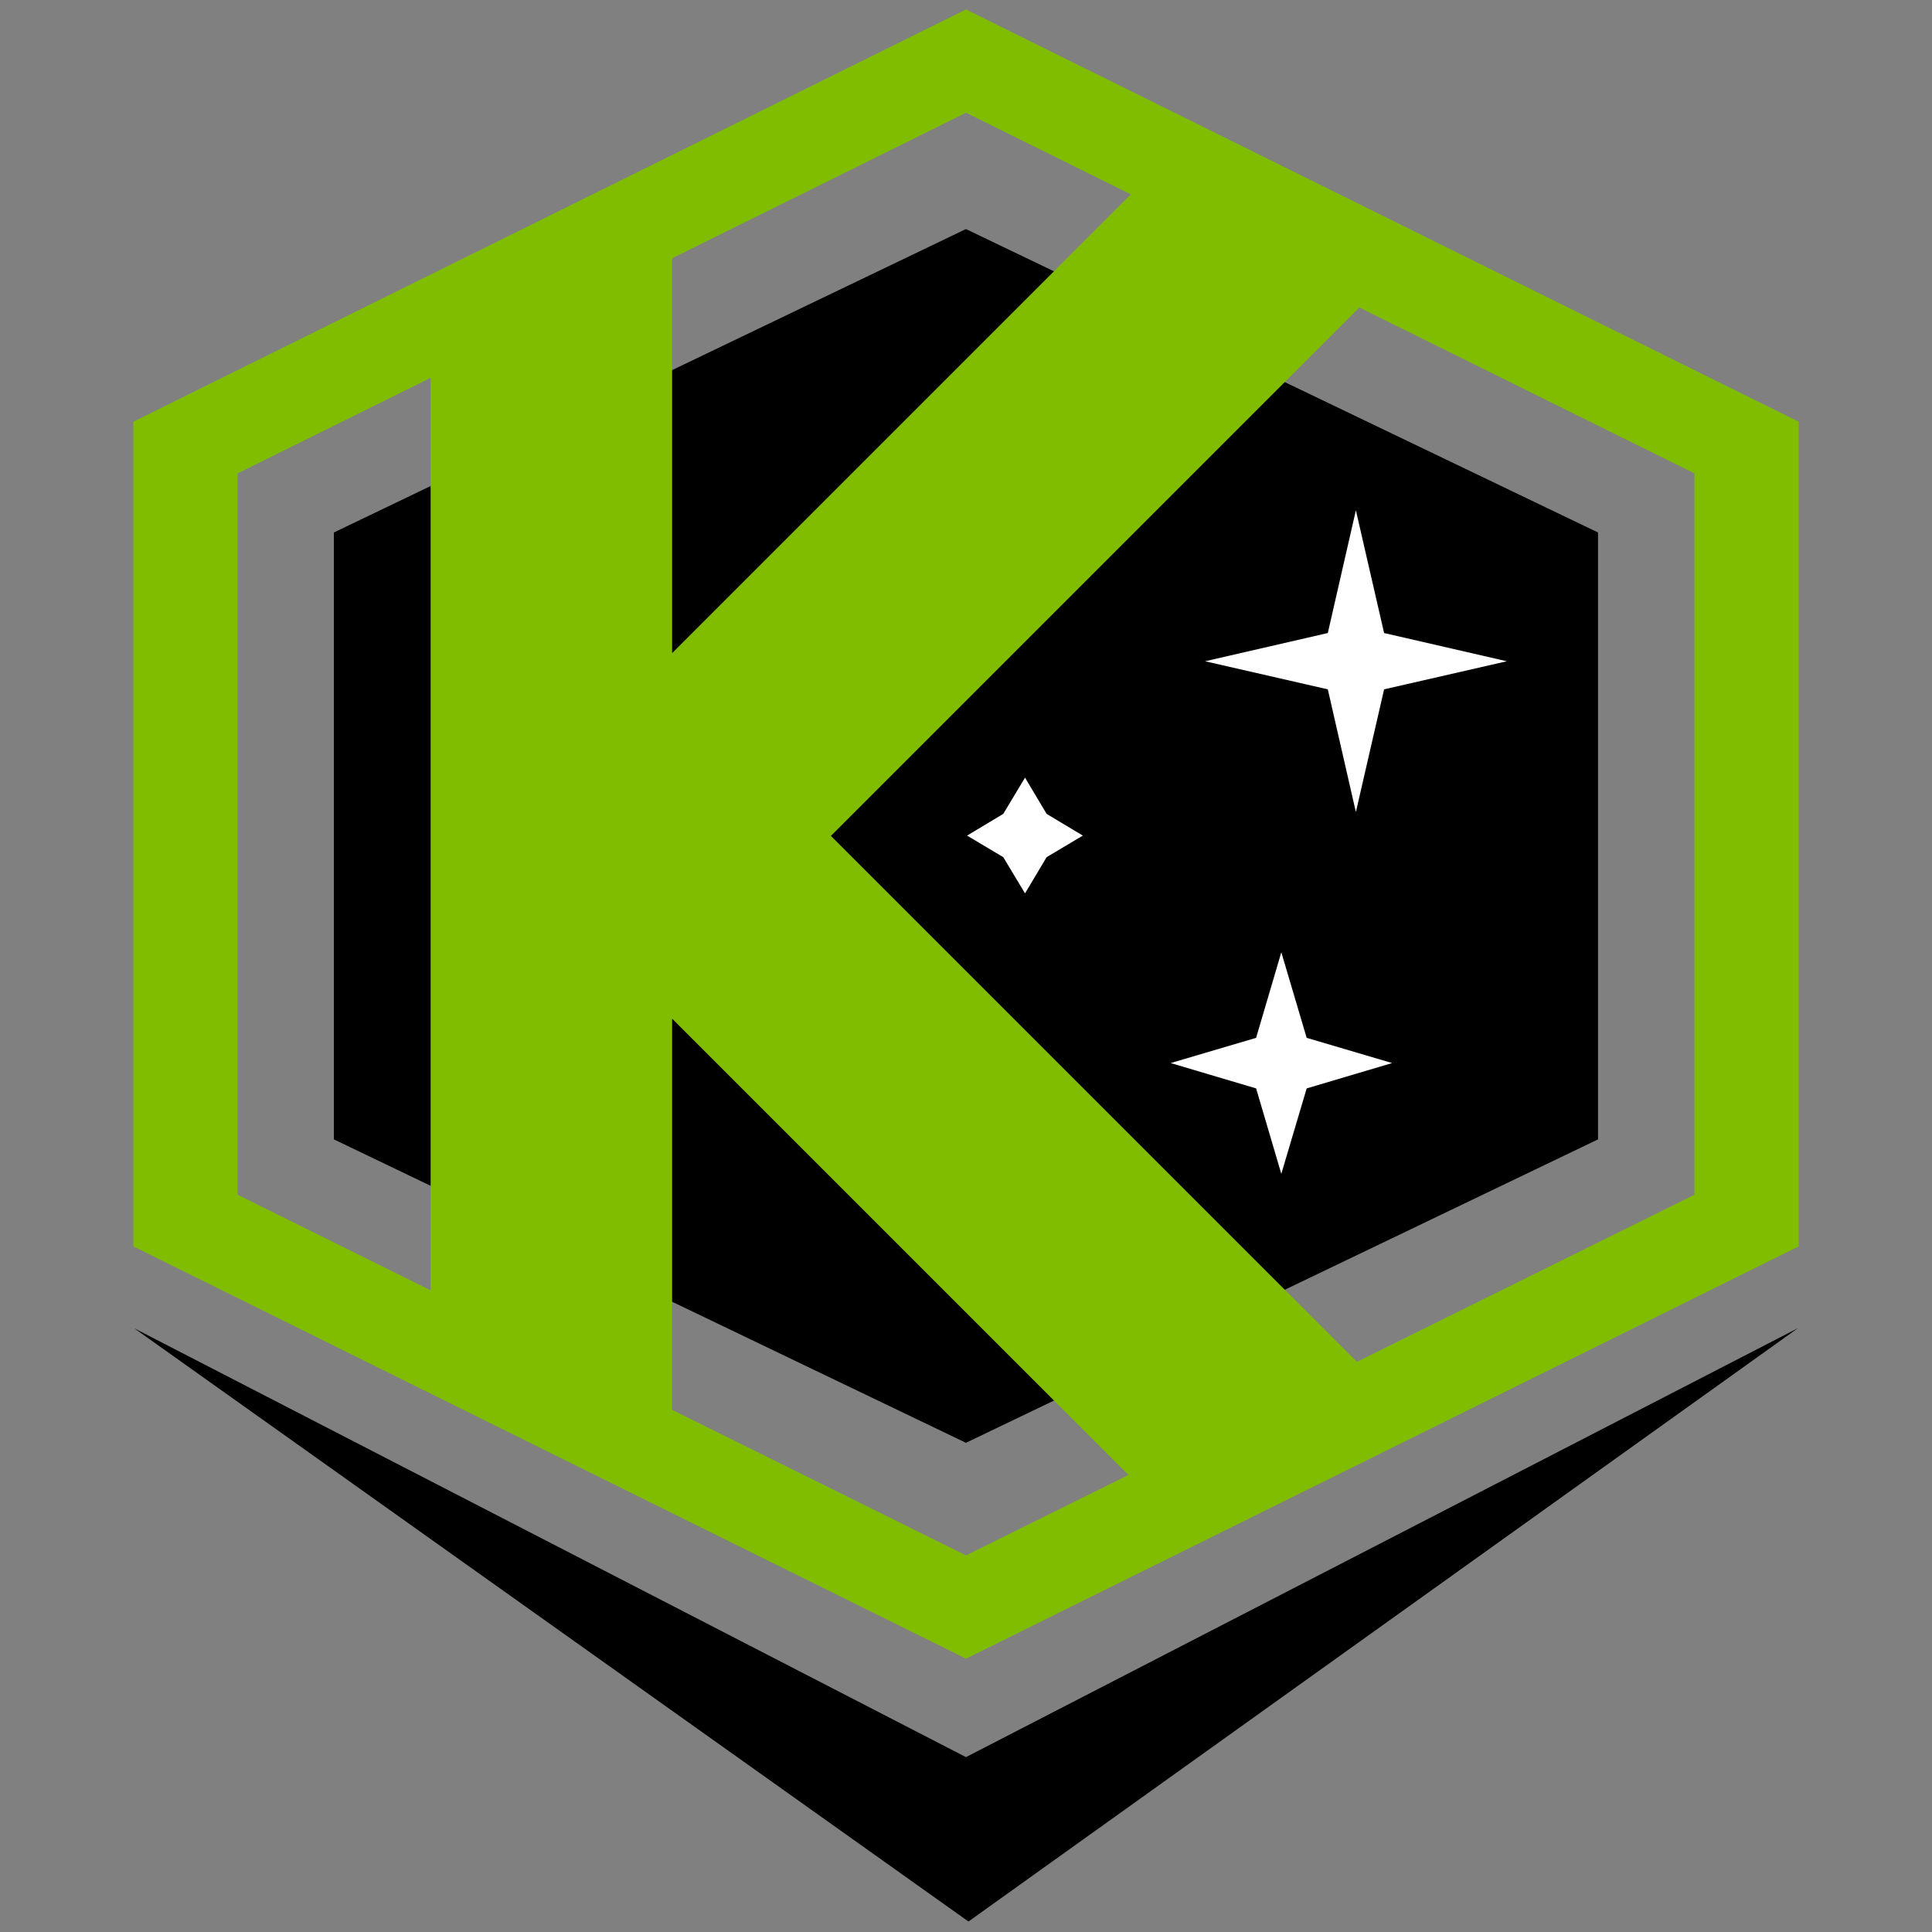 <?xml version="1.0" encoding="UTF-8" standalone="no"?>
<!-- Created with Inkscape (http://www.inkscape.org/) -->

<svg
   xmlns:dc="http://purl.org/dc/elements/1.1/"
   xmlns:cc="http://creativecommons.org/ns#"
   xmlns:rdf="http://www.w3.org/1999/02/22-rdf-syntax-ns#"
   xmlns:svg="http://www.w3.org/2000/svg"
   xmlns="http://www.w3.org/2000/svg"
   xmlns:sodipodi="http://sodipodi.sourceforge.net/DTD/sodipodi-0.dtd"
   xmlns:inkscape="http://www.inkscape.org/namespaces/inkscape"
   width="400"
   height="400"
   id="svg2"
   version="1.1"
   inkscape:version="0.48.5 r10040"
   sodipodi:docname="logo.svg"
   inkscape:export-filename="/home/z4k/www/climbo/climbo.net/public/images/logo-50.png"
   inkscape:export-xdpi="11.25"
   inkscape:export-ydpi="11.25">
  <rect width="100%" height="100%" fill="#808080" stroke="none"/>
  <defs
     id="defs4" />
  <sodipodi:namedview
     id="base"
     pagecolor="#ffffff"
     bordercolor="#666666"
     borderopacity="1.0"
     inkscape:pageopacity="0.0"
     inkscape:pageshadow="2"
     inkscape:zoom="0.35355339"
     inkscape:cx="1771.4657"
     inkscape:cy="-247.23118"
     inkscape:document-units="px"
     inkscape:current-layer="layer1"
     showgrid="false"
     inkscape:snap-global="true"
     inkscape:window-width="1884"
     inkscape:window-height="1018"
     inkscape:window-x="0"
     inkscape:window-y="0"
     inkscape:window-maximized="1"
     showguides="true"
     inkscape:guide-bbox="true" />
  <g
     inkscape:label="Livello 1"
     inkscape:groupmode="layer"
     id="layer1"
     transform="translate(0,-652.362)">
    <g
       id="g3911">
      <rect
         style="fill:#ffffff;fill-opacity:0;stroke:none"
         id="rect3870"
         width="396.458"
         height="396.458"
         x="25.517"
         y="654.133" />
      <path
         sodipodi:type="star"
         style="fill:#000000;fill-opacity:1;stroke:none"
         id="path3904"
         sodipodi:sides="6"
         sodipodi:cx="22.117023"
         sodipodi:cy="7.4228358"
         sodipodi:r1="185.86855"
         sodipodi:r2="160.96687"
         sodipodi:arg1="0.52359878"
         sodipodi:arg2="1.0471976"
         inkscape:flatsided="true"
         inkscape:rounded="0"
         inkscape:randomized="0"
         d="m 183.084,100.357 -160.967,92.934 -160.967,-92.934 0,-185.869 160.967,-92.934 160.967,92.934 z"
         transform="matrix(0.813,0,0,0.676,182.009,820.415)" />
      <rect
         y="654.133"
         x="1.771"
         height="396.458"
         width="396.458"
         id="rect3886"
         style="fill:#ffffff;fill-opacity:0;stroke:none" />
      <path
         sodipodi:type="star"
         style="fill:none;stroke:#80bd01;stroke-width:21.511;stroke-miterlimit:4;stroke-opacity:1;stroke-dasharray:none"
         id="path3890"
         sodipodi:sides="6"
         sodipodi:cx="22.117023"
         sodipodi:cy="7.4228358"
         sodipodi:r1="185.86855"
         sodipodi:r2="160.96687"
         sodipodi:arg1="0.52359878"
         sodipodi:arg2="1.0471976"
         inkscape:flatsided="true"
         inkscape:rounded="0"
         inkscape:randomized="0"
         d="m 183.084,100.357 -160.967,92.934 -160.967,-92.934 0,-185.869 160.967,-92.934 160.967,92.934 z"
         transform="matrix(1.004,0,0,0.861,177.801,818.656)" />
      <path
         style="fill:#000000;fill-opacity:1;stroke:none"
         d="M 199.994,1016.154 372.226,927.351 200.512,1050.188 27.763,927.351 z"
         id="path3892"
         inkscape:connector-curvature="0"
         sodipodi:nodetypes="ccccc" />
      <path
         d="m 280.72,758.018 -5.812,25.406 -25.406,5.844 25.406,5.812 5.812,25.406 5.844,-25.406 25.406,-5.812 -25.406,-5.844 -5.844,-25.406 z m -68.5,55.344 -4.5,7.5 -7.5,4.5 7.5,4.469 4.5,7.5 4.469,-7.5 7.5,-4.469 -7.5,-4.5 -4.469,-7.5 z m 53.063,36.156 -5.219,17.719 -17.688,5.219 17.688,5.25 5.219,17.688 5.25,-17.688 17.687,-5.25 -17.687,-5.219 -5.25,-17.719 z"
         style="fill:#ffffff;fill-opacity:1;stroke:none"
         id="path3915" />
      <path
         sodipodi:nodetypes="cccccccccccc"
         inkscape:connector-curvature="0"
         id="path3894"
         d="m 241.251,685.487 -102.094,102.094 0,-92.2 -50,25.219 0,210.305 50,23.855 0,-91.491 103.719,103.719 46.219,-24.5 -117.062,-117.062 116.969,-116.969 z"
         style="font-size:medium;font-style:normal;font-variant:normal;font-weight:normal;font-stretch:normal;text-indent:0;text-align:start;text-decoration:none;line-height:normal;letter-spacing:normal;word-spacing:normal;text-transform:none;direction:ltr;block-progression:tb;writing-mode:lr-tb;text-anchor:start;baseline-shift:baseline;color:#000000;fill:#80bd01;fill-opacity:1;stroke:none;stroke-width:50;marker:none;visibility:visible;display:inline;overflow:visible;enable-background:accumulate;font-family:Sans;-inkscape-font-specification:Sans" />
    </g>
    <rect
       y="1750.122"
       x="410.63"
       height="396.458"
       width="396.458"
       id="rect3946"
       style="fill:#ffffff;fill-opacity:0;stroke:none" />
    <rect
       style="fill:#ffffff;fill-opacity:0;stroke:none"
       id="rect3950"
       width="396.458"
       height="396.458"
       x="386.884"
       y="1750.122" />
    <g
       id="g4736"
       transform="translate(-59.625,0)">
      <rect
         y="654.133"
         x="1552.125"
         height="396.458"
         width="396.458"
         id="rect3113"
         style="fill:#ffffff;fill-opacity:0;stroke:none" />
      <path
         transform="matrix(0.813,0,0,0.676,1708.617,820.415)"
         d="m 183.084,100.357 -160.967,92.934 -160.967,-92.934 0,-185.869 160.967,-92.934 160.967,92.934 z"
         inkscape:randomized="0"
         inkscape:rounded="0"
         inkscape:flatsided="true"
         sodipodi:arg2="1.0471976"
         sodipodi:arg1="0.52359878"
         sodipodi:r2="160.96687"
         sodipodi:r1="185.86855"
         sodipodi:cy="7.4228358"
         sodipodi:cx="22.117023"
         sodipodi:sides="6"
         id="path3115"
         style="fill:#000000;fill-opacity:1;stroke:none"
         sodipodi:type="star" />
      <rect
         style="fill:#ffffff;fill-opacity:0;stroke:none"
         id="rect3117"
         width="396.458"
         height="396.458"
         x="1528.379"
         y="654.133" />
      <path
         transform="matrix(1.004,0,0,0.861,1704.409,818.656)"
         d="m 183.084,100.357 -160.967,92.934 -160.967,-92.934 0,-185.869 160.967,-92.934 160.967,92.934 z"
         inkscape:randomized="0"
         inkscape:rounded="0"
         inkscape:flatsided="true"
         sodipodi:arg2="1.0471976"
         sodipodi:arg1="0.52359878"
         sodipodi:r2="160.96687"
         sodipodi:r1="185.86855"
         sodipodi:cy="7.4228358"
         sodipodi:cx="22.117023"
         sodipodi:sides="6"
         id="path3119"
         style="fill:none;stroke:#80bd01;stroke-width:21.511;stroke-miterlimit:4;stroke-opacity:1;stroke-dasharray:none"
         sodipodi:type="star" />
      <path
         sodipodi:nodetypes="ccccc"
         inkscape:connector-curvature="0"
         id="path3121"
         d="M 1726.602,1016.154 1898.834,927.351 1727.12,1073.158 1554.371,927.351 z"
         style="fill:#000000;fill-opacity:1;stroke:none" />
      <path
         style="font-size:medium;font-style:normal;font-variant:normal;font-weight:normal;font-stretch:normal;text-indent:0;text-align:start;text-decoration:none;line-height:normal;letter-spacing:normal;word-spacing:normal;text-transform:none;direction:ltr;block-progression:tb;writing-mode:lr-tb;text-anchor:start;baseline-shift:baseline;color:#000000;fill:#80bd01;fill-opacity:1;stroke:none;stroke-width:50;marker:none;visibility:visible;display:inline;overflow:visible;enable-background:accumulate;font-family:Sans;-inkscape-font-specification:Sans"
         d="m 1767.859,685.487 -102.094,102.094 0,-92.2 -50,25.219 0,210.305 50,23.855 0,-91.491 103.719,103.719 46.219,-24.5 -117.062,-117.062 116.969,-116.969 z"
         id="path3123"
         inkscape:connector-curvature="0"
         sodipodi:nodetypes="cccccccccccc" />
      <g
         transform="matrix(1.088,0,0,1.088,-157.458,-72.833)"
         id="g4665">
        <path
           transform="matrix(0,0.164,-0.164,0,1767.255,595.661)"
           d="m 1395.789,-49.203 -98.557,-56.902 0,-113.804 98.557,-56.902 98.557,56.902 0,113.804 z"
           inkscape:randomized="0"
           inkscape:rounded="0"
           inkscape:flatsided="true"
           sodipodi:arg2="2.0943951"
           sodipodi:arg1="1.5707963"
           sodipodi:r2="98.557137"
           sodipodi:r1="113.80398"
           sodipodi:cy="-163.00745"
           sodipodi:cx="1395.7893"
           sodipodi:sides="6"
           id="path3899"
           style="fill:#ffffff;fill-opacity:1;stroke:none"
           sodipodi:type="star" />
        <path
           sodipodi:type="star"
           style="fill:none;stroke:#ffffff;stroke-width:14.386;stroke-linecap:round;stroke-linejoin:round;stroke-miterlimit:4;stroke-opacity:1;stroke-dasharray:none"
           id="path4006"
           sodipodi:sides="3"
           sodipodi:cx="1937.293"
           sodipodi:cy="474.28571"
           sodipodi:r1="141.97304"
           sodipodi:r2="1.5161434"
           sodipodi:arg1="3.1415927"
           sodipodi:arg2="4.1887903"
           inkscape:flatsided="false"
           inkscape:rounded="0"
           inkscape:randomized="0"
           d="m 1795.32,474.286 141.215,-1.313 71.745,-121.639 -69.47,122.952 69.47,122.952 -71.745,-121.639 z"
           transform="matrix(-0.144,0.25,-0.25,-0.144,2191.591,409.182)"
           inkscape:transform-center-x="8.7393214" />
        <path
           transform="matrix(-0.094,0.054,-0.054,-0.094,1869.89,733.8)"
           d="m 1395.789,-49.203 -98.557,-56.902 0,-113.804 98.557,-56.902 98.557,56.902 0,113.804 z"
           inkscape:randomized="0"
           inkscape:rounded="0"
           inkscape:flatsided="true"
           sodipodi:arg2="2.0943951"
           sodipodi:arg1="1.5707963"
           sodipodi:r2="98.557137"
           sodipodi:r1="113.80398"
           sodipodi:cy="-163.00745"
           sodipodi:cx="1395.7893"
           sodipodi:sides="6"
           id="path3197"
           style="fill:#ffffff;fill-opacity:1;stroke:none"
           sodipodi:type="star"
           inkscape:transform-center-x="46.513038" />
        <path
           inkscape:transform-center-x="-23.256506"
           sodipodi:type="star"
           style="fill:#ffffff;fill-opacity:1;stroke:none"
           id="path4142"
           sodipodi:sides="6"
           sodipodi:cx="1395.7893"
           sodipodi:cy="-163.00745"
           sodipodi:r1="113.80398"
           sodipodi:r2="98.557137"
           sodipodi:arg1="1.5707963"
           sodipodi:arg2="2.0943951"
           inkscape:flatsided="true"
           inkscape:rounded="0"
           inkscape:randomized="0"
           d="m 1395.789,-49.203 -98.557,-56.902 0,-113.804 98.557,-56.902 98.557,56.902 0,113.804 z"
           transform="matrix(0.094,0.054,-0.054,0.094,1677.976,804.642)"
           inkscape:transform-center-y="40.281488" />
        <path
           inkscape:transform-center-y="-40.281441"
           transform="matrix(0,-0.108,0.108,0,1835.285,935.423)"
           d="m 1395.789,-49.203 -98.557,-56.902 0,-113.804 98.557,-56.902 98.557,56.902 0,113.804 z"
           inkscape:randomized="0"
           inkscape:rounded="0"
           inkscape:flatsided="true"
           sodipodi:arg2="2.0943951"
           sodipodi:arg1="1.5707963"
           sodipodi:r2="98.557137"
           sodipodi:r1="113.80398"
           sodipodi:cy="-163.00745"
           sodipodi:cx="1395.7893"
           sodipodi:sides="6"
           id="path4144"
           style="fill:#ffffff;fill-opacity:1;stroke:none"
           sodipodi:type="star"
           inkscape:transform-center-x="-23.256611" />
      </g>
    </g>
    <g
       id="g4702"
       transform="translate(21.565,0)">
      <rect
         y="654.133"
         x="2004.178"
         height="396.458"
         width="396.458"
         id="rect4470"
         style="fill:#ffffff;fill-opacity:0;stroke:none" />
      <rect
         style="fill:#ffffff;fill-opacity:0;stroke:none"
         id="rect4472"
         width="396.458"
         height="396.458"
         x="1980.432"
         y="654.133" />
      <g
         transform="translate(-42.426,-8.266)"
         id="g4474">
        <path
           sodipodi:type="star"
           style="fill:#000000;fill-opacity:1;stroke:none"
           id="path4476"
           sodipodi:sides="6"
           sodipodi:cx="22.117023"
           sodipodi:cy="7.4228358"
           sodipodi:r1="185.86855"
           sodipodi:r2="160.96687"
           sodipodi:arg1="0.52359878"
           sodipodi:arg2="1.0471976"
           inkscape:flatsided="true"
           inkscape:rounded="0"
           inkscape:randomized="0"
           d="m 183.084,100.357 -160.967,92.934 -160.967,-92.934 0,-185.869 160.967,-92.934 160.967,92.934 z"
           transform="matrix(0.813,0,0,0.676,2203.097,828.681)" />
        <path
           style="fill:#000000;fill-opacity:1;stroke:none"
           d="M 2221.082,1024.42 2393.314,935.617 2221.6,1081.424 2048.85,935.617 z"
           id="path4478"
           inkscape:connector-curvature="0"
           sodipodi:nodetypes="ccccc" />
      </g>
      <path
         style="font-size:medium;font-style:normal;font-variant:normal;font-weight:normal;font-stretch:normal;text-indent:0;text-align:start;text-decoration:none;line-height:normal;letter-spacing:normal;word-spacing:normal;text-transform:none;direction:ltr;block-progression:tb;writing-mode:lr-tb;text-anchor:start;baseline-shift:baseline;color:#000000;fill:#80bd01;fill-opacity:1;stroke:none;stroke-width:50;marker:none;visibility:visible;display:inline;overflow:visible;enable-background:accumulate;font-family:Sans;-inkscape-font-specification:Sans"
         d="m 2219.912,685.487 -102.094,102.094 0,-92.2 -50,25.219 0,210.305 50,23.855 0,-91.491 103.719,103.719 46.219,-24.5 -117.062,-117.062 116.969,-116.969 z"
         id="path4484"
         inkscape:connector-curvature="0"
         sodipodi:nodetypes="cccccccccccc" />
      <path
         transform="matrix(1.004,0,0,0.861,2156.462,818.656)"
         d="m 183.084,100.357 -160.967,92.934 -160.967,-92.934 0,-185.869 160.967,-92.934 160.967,92.934 z"
         inkscape:randomized="0"
         inkscape:rounded="0"
         inkscape:flatsided="true"
         sodipodi:arg2="1.0471976"
         sodipodi:arg1="0.52359878"
         sodipodi:r2="160.96687"
         sodipodi:r1="185.86855"
         sodipodi:cy="7.4228358"
         sodipodi:cx="22.117023"
         sodipodi:sides="6"
         id="path4482"
         style="fill:none;stroke:#80bd01;stroke-width:21.511;stroke-miterlimit:4;stroke-opacity:1;stroke-dasharray:none"
         sodipodi:type="star" />
      <g
         transform="translate(0.678,1.0432236e-6)"
         id="g4650">
        <path
           sodipodi:type="arc"
           style="fill:#ffffff;fill-opacity:1;stroke:none"
           id="path3038"
           sodipodi:cx="1199.8484"
           sodipodi:cy="-186.10106"
           sodipodi:rx="44.234043"
           sodipodi:ry="44.234043"
           d="m 1244.082,-186.101 c 0,24.43 -19.804,44.234 -44.234,44.234 -24.43,0 -44.234,-19.804 -44.234,-44.234 0,-24.43 19.804,-44.234 44.234,-44.234 24.43,0 44.234,19.804 44.234,44.234 z"
           transform="matrix(0.439,0,0,0.439,1724.518,906.828)" />
        <path
           transform="matrix(-0.135,-0.234,0.234,-0.135,2404.636,1080.695)"
           d="m 1244.082,-186.101 c 0,24.43 -19.804,44.234 -44.234,44.234 -24.43,0 -44.234,-19.804 -44.234,-44.234 0,-24.43 19.804,-44.234 44.234,-44.234 24.43,0 44.234,19.804 44.234,44.234 z"
           sodipodi:ry="44.234043"
           sodipodi:rx="44.234043"
           sodipodi:cy="-186.10106"
           sodipodi:cx="1199.8484"
           id="path3050"
           style="fill:#ffffff;fill-opacity:1;stroke:none"
           sodipodi:type="arc"
           inkscape:transform-center-x="111.04266"
           inkscape:transform-center-y="7.2613408" />
        <path
           inkscape:transform-center-x="-55.406833"
           sodipodi:type="arc"
           style="fill:#ffffff;fill-opacity:1;stroke:none"
           id="path4169"
           sodipodi:cx="1199.8484"
           sodipodi:cy="-186.10106"
           sodipodi:rx="44.234043"
           sodipodi:ry="44.234043"
           d="m 1244.082,-186.101 c 0,24.43 -19.804,44.234 -44.234,44.234 -24.43,0 -44.234,-19.804 -44.234,-44.234 0,-24.43 19.804,-44.234 44.234,-44.234 24.43,0 44.234,19.804 44.234,44.234 z"
           transform="matrix(-0.135,0.234,-0.234,-0.135,2396.582,564.75)"
           inkscape:transform-center-y="95.967436" />
        <path
           inkscape:transform-center-y="-95.967414"
           transform="matrix(0.27,0,0,0.27,1953.787,829.698)"
           d="m 1244.082,-186.101 c 0,24.43 -19.804,44.234 -44.234,44.234 -24.43,0 -44.234,-19.804 -44.234,-44.234 0,-24.43 19.804,-44.234 44.234,-44.234 24.43,0 44.234,19.804 44.234,44.234 z"
           sodipodi:ry="44.234043"
           sodipodi:rx="44.234043"
           sodipodi:cy="-186.10106"
           sodipodi:cx="1199.8484"
           id="path4173"
           style="fill:#ffffff;fill-opacity:1;stroke:none"
           sodipodi:type="arc"
           inkscape:transform-center-x="-55.406828" />
        <path
           style="fill:none;stroke:#ffffff;stroke-width:7.317;stroke-linecap:square;stroke-linejoin:miter;stroke-miterlimit:4;stroke-opacity:1;stroke-dasharray:none"
           d="m 2203.153,825.048 44.753,0"
           id="path4642"
           inkscape:connector-curvature="0"
           inkscape:transform-center-x="26.034924" />
        <path
           inkscape:transform-center-x="-13.017426"
           inkscape:connector-curvature="0"
           id="path4644"
           d="m 2275.77,866.973 -22.377,-38.757"
           style="fill:none;stroke:#ffffff;stroke-width:7.317;stroke-linecap:square;stroke-linejoin:miter;stroke-miterlimit:4;stroke-opacity:1;stroke-dasharray:none"
           inkscape:transform-center-y="22.546905" />
        <path
           inkscape:transform-center-y="-22.546875"
           style="fill:none;stroke:#ffffff;stroke-width:7.317;stroke-linecap:square;stroke-linejoin:miter;stroke-miterlimit:4;stroke-opacity:1;stroke-dasharray:none"
           d="m 2275.77,783.122 -22.377,38.757"
           id="path4646"
           inkscape:connector-curvature="0"
           inkscape:transform-center-x="-13.017526" />
      </g>
    </g>
    <rect
       y="654.133"
       x="959.255"
       height="396.458"
       width="396.458"
       id="rect3879"
       style="fill:#ffffff;fill-opacity:0;stroke:none" />
    <path
       transform="matrix(0.813,0,0,0.676,1115.748,820.415)"
       d="m 183.084,100.357 -160.967,92.934 -160.967,-92.934 0,-185.869 160.967,-92.934 160.967,92.934 z"
       inkscape:randomized="0"
       inkscape:rounded="0"
       inkscape:flatsided="true"
       sodipodi:arg2="1.0471976"
       sodipodi:arg1="0.52359878"
       sodipodi:r2="160.96687"
       sodipodi:r1="185.86855"
       sodipodi:cy="7.4228358"
       sodipodi:cx="22.117023"
       sodipodi:sides="6"
       id="path3881"
       style="fill:#000000;fill-opacity:1;stroke:none"
       sodipodi:type="star" />
    <rect
       style="fill:#ffffff;fill-opacity:0;stroke:none"
       id="rect3883"
       width="396.458"
       height="396.458"
       x="935.51"
       y="654.133" />
    <path
       transform="matrix(1.004,0,0,0.861,1111.54,818.656)"
       d="m 183.084,100.357 -160.967,92.934 -160.967,-92.934 0,-185.869 160.967,-92.934 160.967,92.934 z"
       inkscape:randomized="0"
       inkscape:rounded="0"
       inkscape:flatsided="true"
       sodipodi:arg2="1.0471976"
       sodipodi:arg1="0.52359878"
       sodipodi:r2="160.96687"
       sodipodi:r1="185.86855"
       sodipodi:cy="7.4228358"
       sodipodi:cx="22.117023"
       sodipodi:sides="6"
       id="path3885"
       style="fill:none;stroke:#80bd01;stroke-width:21.511;stroke-miterlimit:4;stroke-opacity:1;stroke-dasharray:none"
       sodipodi:type="star" />
    <path
       style="font-size:medium;font-style:normal;font-variant:normal;font-weight:normal;font-stretch:normal;text-indent:0;text-align:start;text-decoration:none;line-height:normal;letter-spacing:normal;word-spacing:normal;text-transform:none;direction:ltr;block-progression:tb;writing-mode:lr-tb;text-anchor:start;baseline-shift:baseline;color:#000000;fill:#80bd01;fill-opacity:1;stroke:none;stroke-width:50;marker:none;visibility:visible;display:inline;overflow:visible;enable-background:accumulate;font-family:Sans;-inkscape-font-specification:Sans"
       d="m 1174.99,685.487 -102.094,102.094 0,-92.2 -50,25.219 0,210.305 50,23.855 0,-91.491 103.719,103.719 46.219,-24.5 -117.062,-117.062 116.969,-116.969 z"
       id="path3889"
       inkscape:connector-curvature="0"
       sodipodi:nodetypes="cccccccccccc" />
    <g
       id="g3088"
       transform="translate(0,-0.278)">
      <path
         sodipodi:type="arc"
         style="fill:#ffffff;fill-opacity:1;stroke:none"
         id="path3893"
         sodipodi:cx="1380.3945"
         sodipodi:cy="173.47748"
         sodipodi:rx="9.5300741"
         sodipodi:ry="9.5300741"
         d="m 1389.925,173.477 c 0,5.263 -4.267,9.53 -9.53,9.53 -5.263,0 -9.53,-4.267 -9.53,-9.53 0,-5.263 4.267,-9.53 9.53,-9.53 5.263,0 9.53,4.267 9.53,9.53 z"
         transform="matrix(0.888,0,0,0.888,-75.709,675.42)" />
      <path
         sodipodi:type="arc"
         style="fill:#ffffff;fill-opacity:1;stroke:none"
         id="path3891"
         sodipodi:cx="1455.1689"
         sodipodi:cy="136.33463"
         sodipodi:rx="15.883456"
         sodipodi:ry="15.883456"
         d="m 1471.052,136.335 c 0,8.772 -7.111,15.883 -15.883,15.883 -8.772,0 -15.883,-7.111 -15.883,-15.883 0,-8.772 7.111,-15.883 15.883,-15.883 8.772,0 15.883,7.111 15.883,15.883 z"
         transform="matrix(1.298,0,0,1.298,-695.06,608.998)" />
      <path
         sodipodi:type="arc"
         style="fill:#ffffff;fill-opacity:1;stroke:none"
         id="path3895"
         sodipodi:cx="1435.3757"
         sodipodi:cy="218.68423"
         sodipodi:rx="16.616539"
         sodipodi:ry="16.616539"
         d="m 1451.992,218.684 c 0,9.177 -7.439,16.617 -16.617,16.617 -9.177,0 -16.616,-7.439 -16.616,-16.617 0,-9.177 7.439,-16.617 16.616,-16.617 9.177,0 16.617,7.439 16.617,16.617 z"
         transform="matrix(0.692,0,0,0.692,201.486,723.232)" />
      <path
         sodipodi:nodetypes="ccc"
         style="fill:none;stroke:#ffffff;stroke-width:5.331;stroke-linecap:butt;stroke-linejoin:miter;stroke-miterlimit:4;stroke-opacity:1;stroke-dasharray:none"
         d="m 1150.376,829.84 43.89,-43.578 0.193,89.342"
         id="path3897"
         inkscape:connector-curvature="0" />
      <path
         transform="matrix(0.141,-1.51,1.51,0.141,785.202,2868.913)"
         d="m 1389.925,173.477 c 0,5.263 -4.267,9.53 -9.53,9.53 -5.263,0 -9.53,-4.267 -9.53,-9.53 0,-5.263 4.267,-9.53 9.53,-9.53 5.263,0 9.53,4.267 9.53,9.53 z"
         sodipodi:ry="9.5300741"
         sodipodi:rx="9.5300741"
         sodipodi:cy="173.47748"
         sodipodi:cx="1380.3945"
         id="path4101"
         style="fill:#ffffff;fill-opacity:1;stroke:none"
         sodipodi:type="arc" />
      <path
         sodipodi:nodetypes="cc"
         inkscape:transform-center-y="32.093875"
         inkscape:transform-center-x="-37.848831"
         inkscape:connector-curvature="0"
         id="path4103"
         d="m 1237.072,807.064 -43.283,-20.973"
         style="fill:none;stroke:#ffffff;stroke-width:5.331;stroke-linecap:butt;stroke-linejoin:miter;stroke-miterlimit:4;stroke-opacity:1;stroke-dasharray:none" />
    </g>
    <path
       sodipodi:nodetypes="ccccc"
       inkscape:connector-curvature="0"
       id="path4719"
       d="M 1133.739,1016.154 1305.97,927.351 1134.256,1073.158 961.507,927.351 z"
       style="fill:#000000;fill-opacity:1;stroke:none" />
    <g
       id="g4885"
       transform="translate(0.092,0)">
      <rect
         style="fill:#ffffff;fill-opacity:0;stroke:none"
         id="rect4782"
         width="396.458"
         height="396.458"
         x="2558.896"
         y="654.133" />
      <rect
         y="654.133"
         x="2535.15"
         height="396.458"
         width="396.458"
         id="rect4784"
         style="fill:#ffffff;fill-opacity:0;stroke:none" />
      <g
         id="g4786"
         transform="translate(512.291,-8.266)">
        <path
           transform="matrix(0.813,0,0,0.676,2203.097,828.681)"
           d="m 183.084,100.357 -160.967,92.934 -160.967,-92.934 0,-185.869 160.967,-92.934 160.967,92.934 z"
           inkscape:randomized="0"
           inkscape:rounded="0"
           inkscape:flatsided="true"
           sodipodi:arg2="1.0471976"
           sodipodi:arg1="0.52359878"
           sodipodi:r2="160.96687"
           sodipodi:r1="185.86855"
           sodipodi:cy="7.4228358"
           sodipodi:cx="22.117023"
           sodipodi:sides="6"
           id="path4788"
           style="fill:#000000;fill-opacity:1;stroke:none"
           sodipodi:type="star" />
        <path
           sodipodi:nodetypes="ccccc"
           inkscape:connector-curvature="0"
           id="path4790"
           d="M 2221.082,1024.42 2393.314,935.617 2221.6,1081.424 2048.85,935.617 z"
           style="fill:#000000;fill-opacity:1;stroke:none" />
      </g>
      <path
         sodipodi:nodetypes="cccccccccccc"
         inkscape:connector-curvature="0"
         id="path4792"
         d="m 2774.63,685.487 -102.094,102.094 0,-92.2 -50,25.219 0,210.305 50,23.855 0,-91.491 103.719,103.719 46.219,-24.5 -117.062,-117.062 116.969,-116.969 z"
         style="font-size:medium;font-style:normal;font-variant:normal;font-weight:normal;font-stretch:normal;text-indent:0;text-align:start;text-decoration:none;line-height:normal;letter-spacing:normal;word-spacing:normal;text-transform:none;direction:ltr;block-progression:tb;writing-mode:lr-tb;text-anchor:start;baseline-shift:baseline;color:#000000;fill:#ffffff;fill-opacity:1;stroke:none;stroke-width:50;marker:none;visibility:visible;display:inline;overflow:visible;enable-background:accumulate;font-family:Sans;-inkscape-font-specification:Sans" />
      <path
         sodipodi:type="star"
         style="fill:none;stroke:#80bd01;stroke-width:21.511;stroke-miterlimit:4;stroke-opacity:1;stroke-dasharray:none"
         id="path4794"
         sodipodi:sides="6"
         sodipodi:cx="22.117023"
         sodipodi:cy="7.4228358"
         sodipodi:r1="185.86855"
         sodipodi:r2="160.96687"
         sodipodi:arg1="0.52359878"
         sodipodi:arg2="1.0471976"
         inkscape:flatsided="true"
         inkscape:rounded="0"
         inkscape:randomized="0"
         d="m 183.084,100.357 -160.967,92.934 -160.967,-92.934 0,-185.869 160.967,-92.934 160.967,92.934 z"
         transform="matrix(1.004,0,0,0.861,2711.18,818.656)" />
      <g
         id="g4796"
         transform="translate(555.396,1.0432236e-6)">
        <path
           transform="matrix(0.439,0,0,0.439,1724.518,906.828)"
           d="m 1244.082,-186.101 c 0,24.43 -19.804,44.234 -44.234,44.234 -24.43,0 -44.234,-19.804 -44.234,-44.234 0,-24.43 19.804,-44.234 44.234,-44.234 24.43,0 44.234,19.804 44.234,44.234 z"
           sodipodi:ry="44.234043"
           sodipodi:rx="44.234043"
           sodipodi:cy="-186.10106"
           sodipodi:cx="1199.8484"
           id="path4798"
           style="fill:#ffffff;fill-opacity:1;stroke:none"
           sodipodi:type="arc" />
        <path
           inkscape:transform-center-y="7.2613408"
           inkscape:transform-center-x="111.04266"
           sodipodi:type="arc"
           style="fill:#ffffff;fill-opacity:1;stroke:none"
           id="path4800"
           sodipodi:cx="1199.8484"
           sodipodi:cy="-186.10106"
           sodipodi:rx="44.234043"
           sodipodi:ry="44.234043"
           d="m 1244.082,-186.101 c 0,24.43 -19.804,44.234 -44.234,44.234 -24.43,0 -44.234,-19.804 -44.234,-44.234 0,-24.43 19.804,-44.234 44.234,-44.234 24.43,0 44.234,19.804 44.234,44.234 z"
           transform="matrix(-0.135,-0.234,0.234,-0.135,2404.636,1080.695)" />
        <path
           inkscape:transform-center-y="95.967436"
           transform="matrix(-0.135,0.234,-0.234,-0.135,2396.582,564.75)"
           d="m 1244.082,-186.101 c 0,24.43 -19.804,44.234 -44.234,44.234 -24.43,0 -44.234,-19.804 -44.234,-44.234 0,-24.43 19.804,-44.234 44.234,-44.234 24.43,0 44.234,19.804 44.234,44.234 z"
           sodipodi:ry="44.234043"
           sodipodi:rx="44.234043"
           sodipodi:cy="-186.10106"
           sodipodi:cx="1199.8484"
           id="path4802"
           style="fill:#ffffff;fill-opacity:1;stroke:none"
           sodipodi:type="arc"
           inkscape:transform-center-x="-55.406833" />
        <path
           inkscape:transform-center-x="-55.406828"
           sodipodi:type="arc"
           style="fill:#ffffff;fill-opacity:1;stroke:none"
           id="path4804"
           sodipodi:cx="1199.8484"
           sodipodi:cy="-186.10106"
           sodipodi:rx="44.234043"
           sodipodi:ry="44.234043"
           d="m 1244.082,-186.101 c 0,24.43 -19.804,44.234 -44.234,44.234 -24.43,0 -44.234,-19.804 -44.234,-44.234 0,-24.43 19.804,-44.234 44.234,-44.234 24.43,0 44.234,19.804 44.234,44.234 z"
           transform="matrix(0.27,0,0,0.27,1953.787,829.698)"
           inkscape:transform-center-y="-95.967414" />
        <path
           inkscape:transform-center-x="26.034924"
           inkscape:connector-curvature="0"
           id="path4806"
           d="m 2203.153,825.048 44.753,0"
           style="fill:none;stroke:#ffffff;stroke-width:7.317;stroke-linecap:square;stroke-linejoin:miter;stroke-miterlimit:4;stroke-opacity:1;stroke-dasharray:none" />
        <path
           inkscape:transform-center-y="22.546905"
           style="fill:none;stroke:#ffffff;stroke-width:7.317;stroke-linecap:square;stroke-linejoin:miter;stroke-miterlimit:4;stroke-opacity:1;stroke-dasharray:none"
           d="m 2275.77,866.973 -22.377,-38.757"
           id="path4808"
           inkscape:connector-curvature="0"
           inkscape:transform-center-x="-13.017426" />
        <path
           inkscape:transform-center-x="-13.017526"
           inkscape:connector-curvature="0"
           id="path4810"
           d="m 2275.77,783.122 -22.377,38.757"
           style="fill:none;stroke:#ffffff;stroke-width:7.317;stroke-linecap:square;stroke-linejoin:miter;stroke-miterlimit:4;stroke-opacity:1;stroke-dasharray:none"
           inkscape:transform-center-y="-22.546875" />
      </g>
    </g>
    <g
       id="g4902"
       transform="translate(102,0)">
      <path
         sodipodi:nodetypes="ccccccccccccccccccc"
         style="font-size:medium;font-style:normal;font-variant:normal;font-weight:normal;font-stretch:normal;text-indent:0;text-align:start;text-decoration:none;line-height:normal;letter-spacing:normal;word-spacing:normal;text-transform:none;direction:ltr;block-progression:tb;writing-mode:lr-tb;text-anchor:start;baseline-shift:baseline;color:#000000;fill:#80bd01;fill-opacity:1;stroke:none;stroke-width:21.511;marker:none;visibility:visible;display:inline;overflow:visible;enable-background:accumulate;font-family:Sans;-inkscape-font-specification:Sans"
         d="m 3164.722,689.266 -4.289,2.14 -128.453,63.638 -4.289,2.118 0,4.258 0,127.255 0,4.258 4.289,2.118 128.453,63.638 4.289,2.14 4.289,-2.14 128.453,-63.638 4.289,-2.118 0,-4.258 0,-127.255 0,-4.258 -4.289,-2.118 -128.453,-63.638 z"
         id="path4862"
         inkscape:connector-curvature="0" />
      <rect
         y="654.133"
         x="2990.231"
         height="396.458"
         width="396.458"
         id="rect4827"
         style="fill:#ffffff;fill-opacity:0;stroke:none" />
      <rect
         style="fill:#ffffff;fill-opacity:0;stroke:none"
         id="rect4829"
         width="396.458"
         height="396.458"
         x="2966.485"
         y="654.133" />
      <path
         sodipodi:nodetypes="ccccc"
         inkscape:connector-curvature="0"
         id="path4835"
         d="M 3164.708,1016.154 3336.94,927.351 3165.226,1073.158 2992.477,927.351 z"
         style="fill:#80bd01;fill-opacity:1;stroke:none" />
      <path
         style="font-size:medium;font-style:normal;font-variant:normal;font-weight:normal;font-stretch:normal;text-indent:0;text-align:start;text-decoration:none;line-height:normal;letter-spacing:normal;word-spacing:normal;text-transform:none;direction:ltr;block-progression:tb;writing-mode:lr-tb;text-anchor:start;baseline-shift:baseline;color:#000000;fill:#ffffff;fill-opacity:1;stroke:none;stroke-width:50;marker:none;visibility:visible;display:inline;overflow:visible;enable-background:accumulate;font-family:Sans;-inkscape-font-specification:Sans"
         d="m 3205.965,685.487 -102.094,102.094 0,-92.2 -50,25.219 0,210.305 50,23.855 0,-91.491 103.719,103.719 46.219,-24.5 -117.062,-117.062 116.969,-116.969 z"
         id="path4837"
         inkscape:connector-curvature="0"
         sodipodi:nodetypes="cccccccccccc" />
      <path
         inkscape:connector-curvature="0"
         id="path4839"
         d="m 3164.722,654.266 -5.395,2.691 -161.564,80.042 -5.395,2.664 0,5.356 0,160.057 0,5.356 5.395,2.664 161.564,80.042 5.395,2.691 5.395,-2.691 161.564,-80.042 5.395,-2.664 0,-5.356 0,-160.057 0,-5.356 -5.395,-2.664 -161.564,-80.042 -5.395,-2.691 z m 0,21.396 150.774,74.713 0,149.345 -150.774,74.713 -150.774,-74.713 0,-149.345 150.774,-74.713 z"
         style="font-size:medium;font-style:normal;font-variant:normal;font-weight:normal;font-stretch:normal;text-indent:0;text-align:start;text-decoration:none;line-height:normal;letter-spacing:normal;word-spacing:normal;text-transform:none;direction:ltr;block-progression:tb;writing-mode:lr-tb;text-anchor:start;baseline-shift:baseline;color:#000000;fill:#000000;fill-opacity:1;stroke:none;stroke-width:21.511;marker:none;visibility:visible;display:inline;overflow:visible;enable-background:accumulate;font-family:Sans;-inkscape-font-specification:Sans" />
      <path
         transform="matrix(0.439,0,0,0.439,2711.249,906.828)"
         d="m 1244.082,-186.101 c 0,24.43 -19.804,44.234 -44.234,44.234 -24.43,0 -44.234,-19.804 -44.234,-44.234 0,-24.43 19.804,-44.234 44.234,-44.234 24.43,0 44.234,19.804 44.234,44.234 z"
         sodipodi:ry="44.234043"
         sodipodi:rx="44.234043"
         sodipodi:cy="-186.10106"
         sodipodi:cx="1199.8484"
         id="path4843"
         style="fill:#000000;fill-opacity:1;stroke:none"
         sodipodi:type="arc" />
      <path
         inkscape:transform-center-y="7.2613408"
         inkscape:transform-center-x="111.04266"
         sodipodi:type="arc"
         style="fill:#000000;fill-opacity:1;stroke:none"
         id="path4845"
         sodipodi:cx="1199.8484"
         sodipodi:cy="-186.10106"
         sodipodi:rx="44.234043"
         sodipodi:ry="44.234043"
         d="m 1244.082,-186.101 c 0,24.43 -19.804,44.234 -44.234,44.234 -24.43,0 -44.234,-19.804 -44.234,-44.234 0,-24.43 19.804,-44.234 44.234,-44.234 24.43,0 44.234,19.804 44.234,44.234 z"
         transform="matrix(-0.135,-0.234,0.234,-0.135,3391.367,1080.695)" />
      <path
         inkscape:transform-center-y="95.967436"
         transform="matrix(-0.135,0.234,-0.234,-0.135,3383.313,564.75)"
         d="m 1244.082,-186.101 c 0,24.43 -19.804,44.234 -44.234,44.234 -24.43,0 -44.234,-19.804 -44.234,-44.234 0,-24.43 19.804,-44.234 44.234,-44.234 24.43,0 44.234,19.804 44.234,44.234 z"
         sodipodi:ry="44.234043"
         sodipodi:rx="44.234043"
         sodipodi:cy="-186.10106"
         sodipodi:cx="1199.8484"
         id="path4847"
         style="fill:#000000;fill-opacity:1;stroke:none"
         sodipodi:type="arc"
         inkscape:transform-center-x="-55.406833" />
      <path
         inkscape:transform-center-x="-55.406828"
         sodipodi:type="arc"
         style="fill:#000000;fill-opacity:1;stroke:none"
         id="path4849"
         sodipodi:cx="1199.8484"
         sodipodi:cy="-186.10106"
         sodipodi:rx="44.234043"
         sodipodi:ry="44.234043"
         d="m 1244.082,-186.101 c 0,24.43 -19.804,44.234 -44.234,44.234 -24.43,0 -44.234,-19.804 -44.234,-44.234 0,-24.43 19.804,-44.234 44.234,-44.234 24.43,0 44.234,19.804 44.234,44.234 z"
         transform="matrix(0.27,0,0,0.27,2940.518,829.698)"
         inkscape:transform-center-y="-95.967414" />
      <path
         inkscape:transform-center-x="26.034924"
         inkscape:connector-curvature="0"
         id="path4851"
         d="m 3189.884,825.048 44.753,0"
         style="fill:#000000;fill-opacity:1;stroke:#000000;stroke-width:7.317;stroke-linecap:square;stroke-linejoin:miter;stroke-miterlimit:4;stroke-opacity:1;stroke-dasharray:none" />
      <path
         inkscape:transform-center-y="22.546905"
         style="fill:#000000;fill-opacity:1;stroke:#000000;stroke-width:7.317;stroke-linecap:square;stroke-linejoin:miter;stroke-miterlimit:4;stroke-opacity:1;stroke-dasharray:none"
         d="m 3262.501,866.973 -22.377,-38.757"
         id="path4853"
         inkscape:connector-curvature="0"
         inkscape:transform-center-x="-13.017426" />
      <path
         inkscape:transform-center-x="-13.017526"
         inkscape:connector-curvature="0"
         id="path4855"
         d="m 3262.501,783.122 -22.377,38.757"
         style="fill:#000000;fill-opacity:1;stroke:#000000;stroke-width:7.317;stroke-linecap:square;stroke-linejoin:miter;stroke-miterlimit:4;stroke-opacity:1;stroke-dasharray:none"
         inkscape:transform-center-y="-22.546875" />
    </g>
  </g>
</svg>
